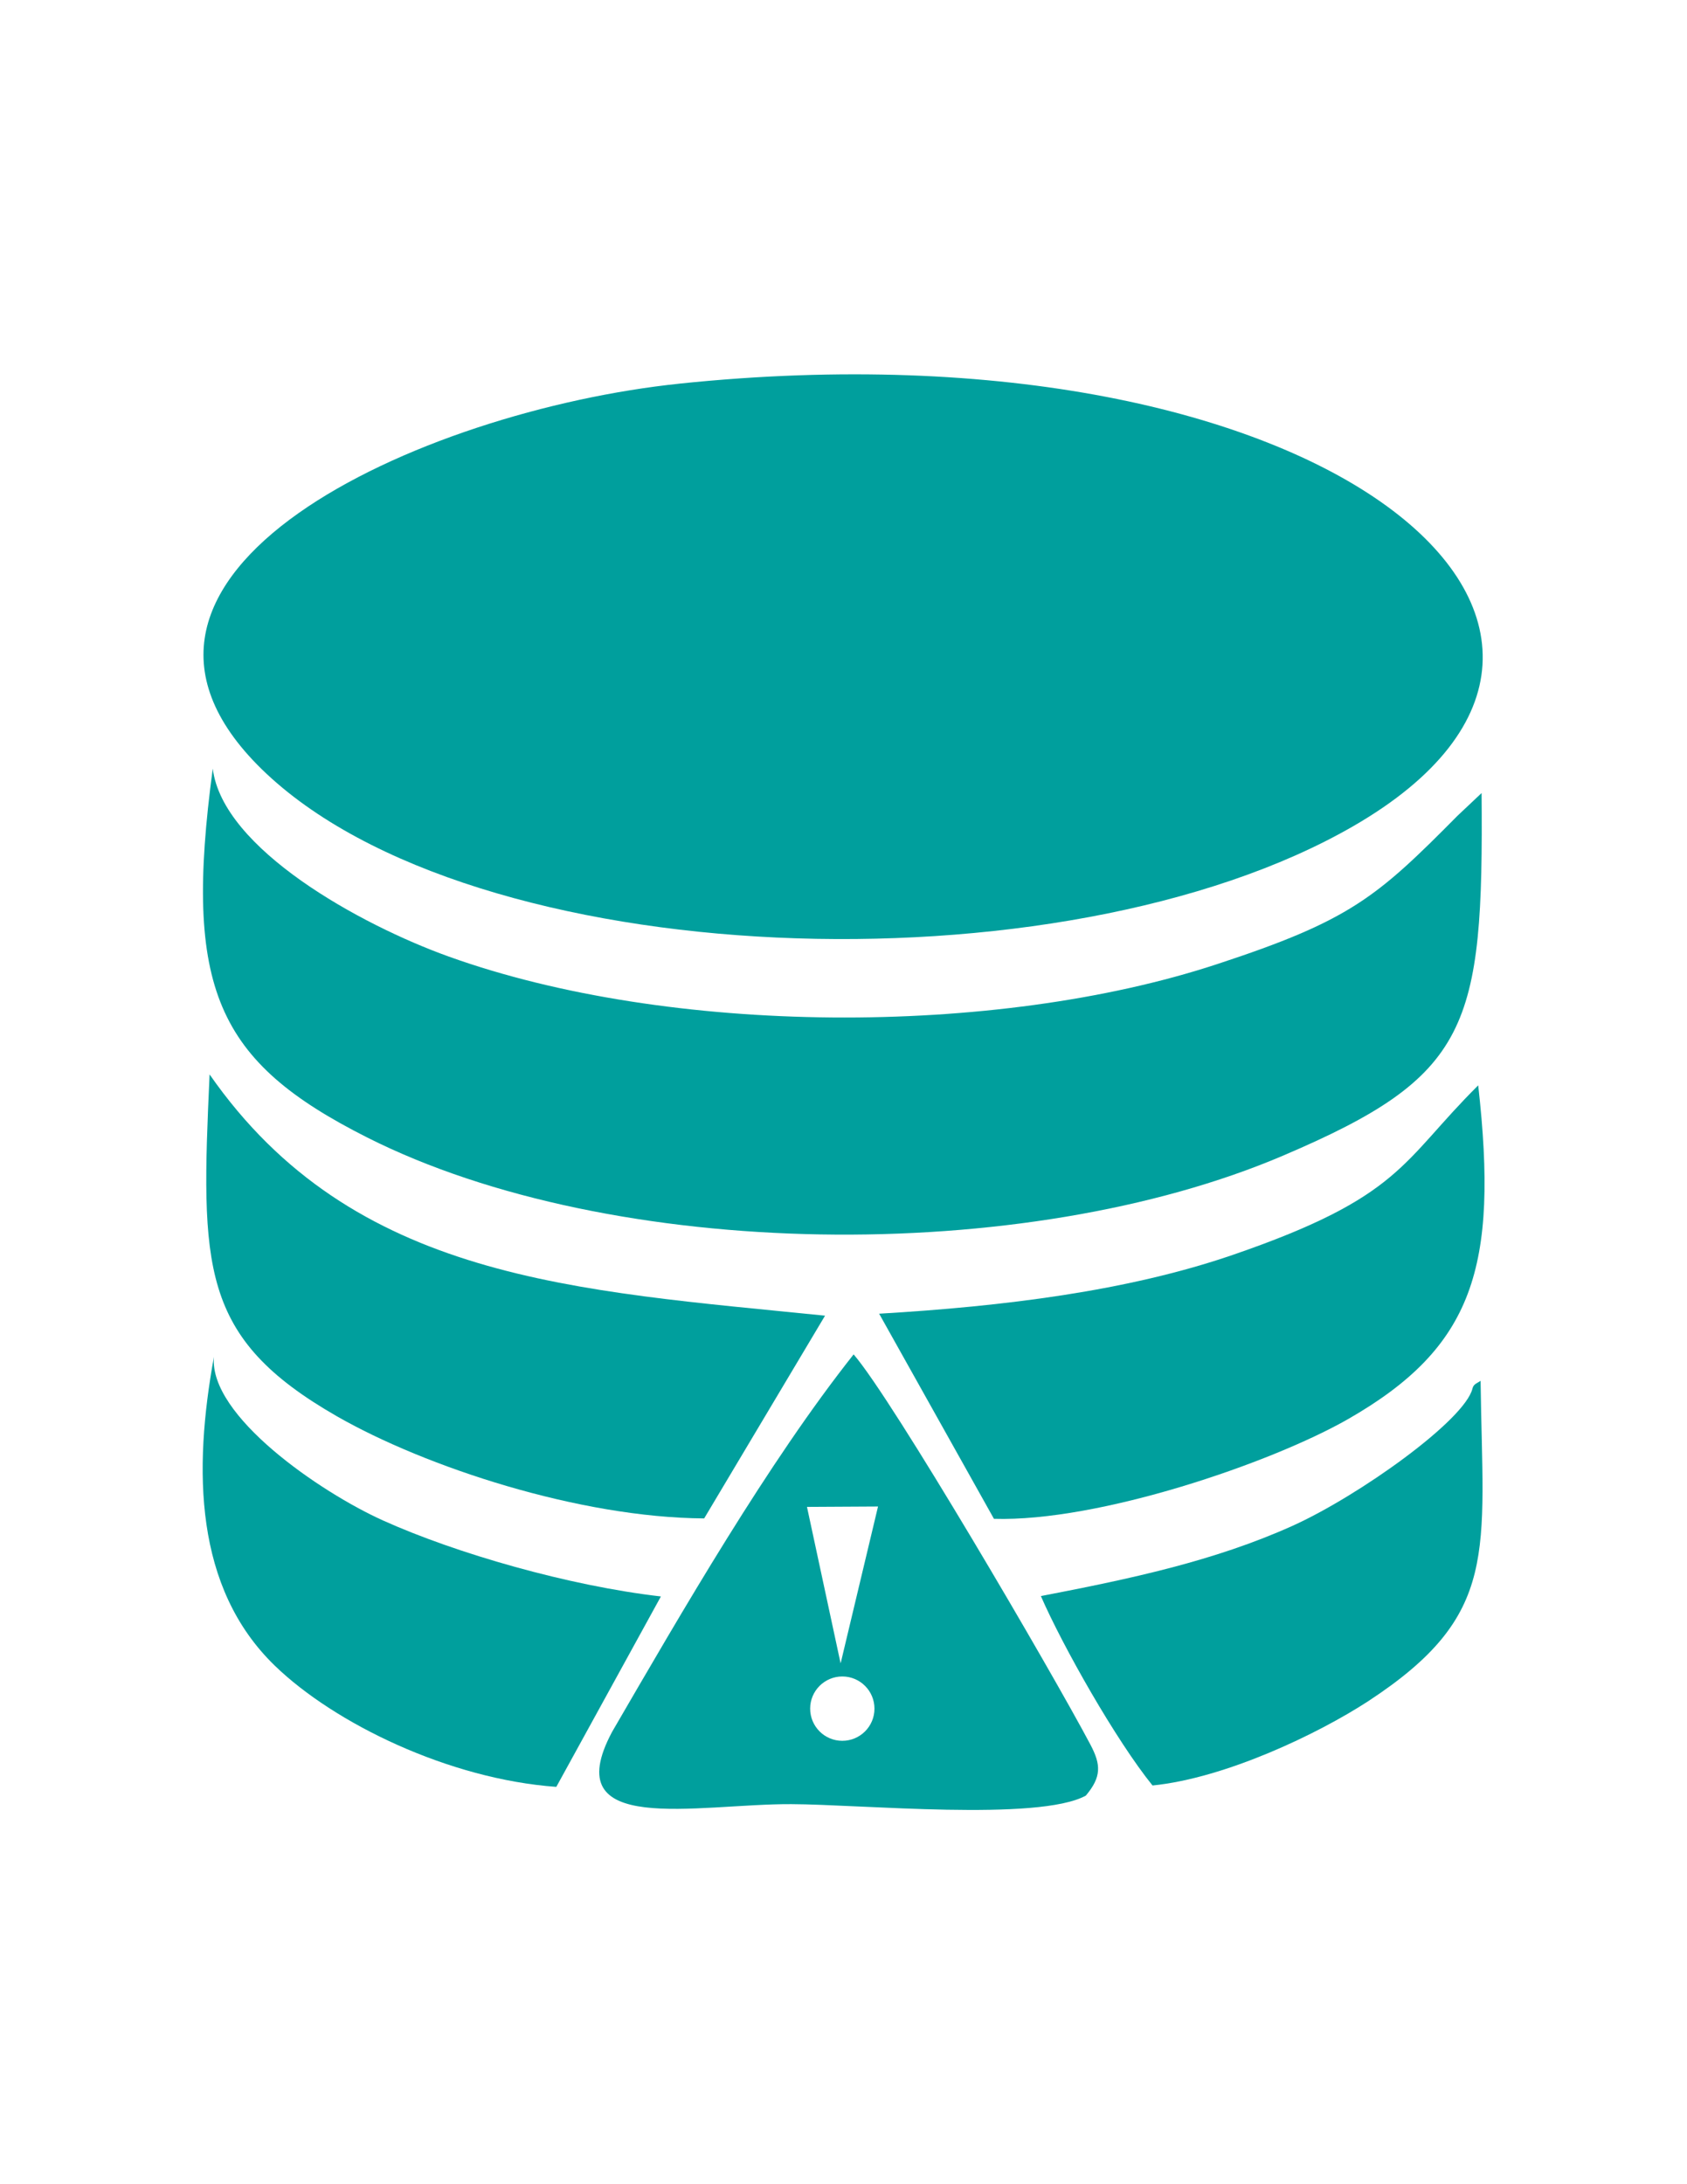<?xml version="1.0" encoding="UTF-8"?>
<!DOCTYPE svg PUBLIC "-//W3C//DTD SVG 1.1//EN" "http://www.w3.org/Graphics/SVG/1.1/DTD/svg11.dtd">
<!-- Creator: CorelDRAW X6 -->
<svg xmlns="http://www.w3.org/2000/svg" xml:space="preserve" width="8.5in" height="11in" version="1.1" style="shape-rendering:geometricPrecision; text-rendering:geometricPrecision; image-rendering:optimizeQuality; fill-rule:evenodd; clip-rule:evenodd"
viewBox="0 0 8500 11000"
 xmlns:xlink="http://www.w3.org/1999/xlink">
 <defs>
  <style type="text/css">
   <![CDATA[
    .fil0 {fill:#009F9D}
   ]]>
  </style>
 </defs>
 <g id="Layer_x0020_1">
  <path class="fil0" d="M3425 1932c-1309,136 -3114,958 -2106,1942 1057,1031 4030,1134 5499,287 1713,-987 -129,-2568 -3394,-2229z"/>
  <path class="fil0" d="M7465 3994l-122 115c-407,411 -541,527 -1212,747 -1120,368 -2761,360 -3871,-39 -445,-160 -1138,-542 -1188,-946 -149,1109 20,1475 777,1857 1239,625 3315,648 4618,91 938,-400 1008,-641 998,-1826z"/>
  <path class="fil0" d="M5471 9043c79,-94 77,-155 23,-257 -197,-372 -997,-1739 -1193,-1965 -432,545 -864,1294 -1217,1901 -283,530 425,362 903,364 348,1 1245,88 1484,-43zm-1236 -668l-169 -786 358 -2 -188 788zm9 68c90,0 162,73 162,162 0,90 -73,162 -162,162 -90,0 -162,-73 -162,-162 0,-90 73,-162 162,-162z"/>
  <path class="fil0" d="M3548 7647l609 -1021c-1258,-128 -2377,-176 -3101,-1215 -44,971 -51,1325 642,1722 446,255 1221,510 1849,514z"/>
  <path class="fil0" d="M4429 6615l579 1034c527,16 1395,-280 1784,-502 632,-362 759,-764 656,-1681 -387,384 -384,561 -1237,854 -530,182 -1152,259 -1781,296z"/>
  <path class="fil0" d="M2803 8999l527 -959c-463,-53 -1033,-217 -1401,-383 -317,-143 -878,-528 -851,-824 -104,570 -99,1163 307,1556 301,291 877,571 1418,610z"/>
  <path class="fil0" d="M5244 8037c111,255 380,729 563,955 368,-37 834,-260 1086,-424 666,-436 578,-746 567,-1614 -18,13 -35,15 -41,39 -38,159 -571,540 -908,692 -394,177 -814,266 -1266,353z"/>
 </g>
</svg>
